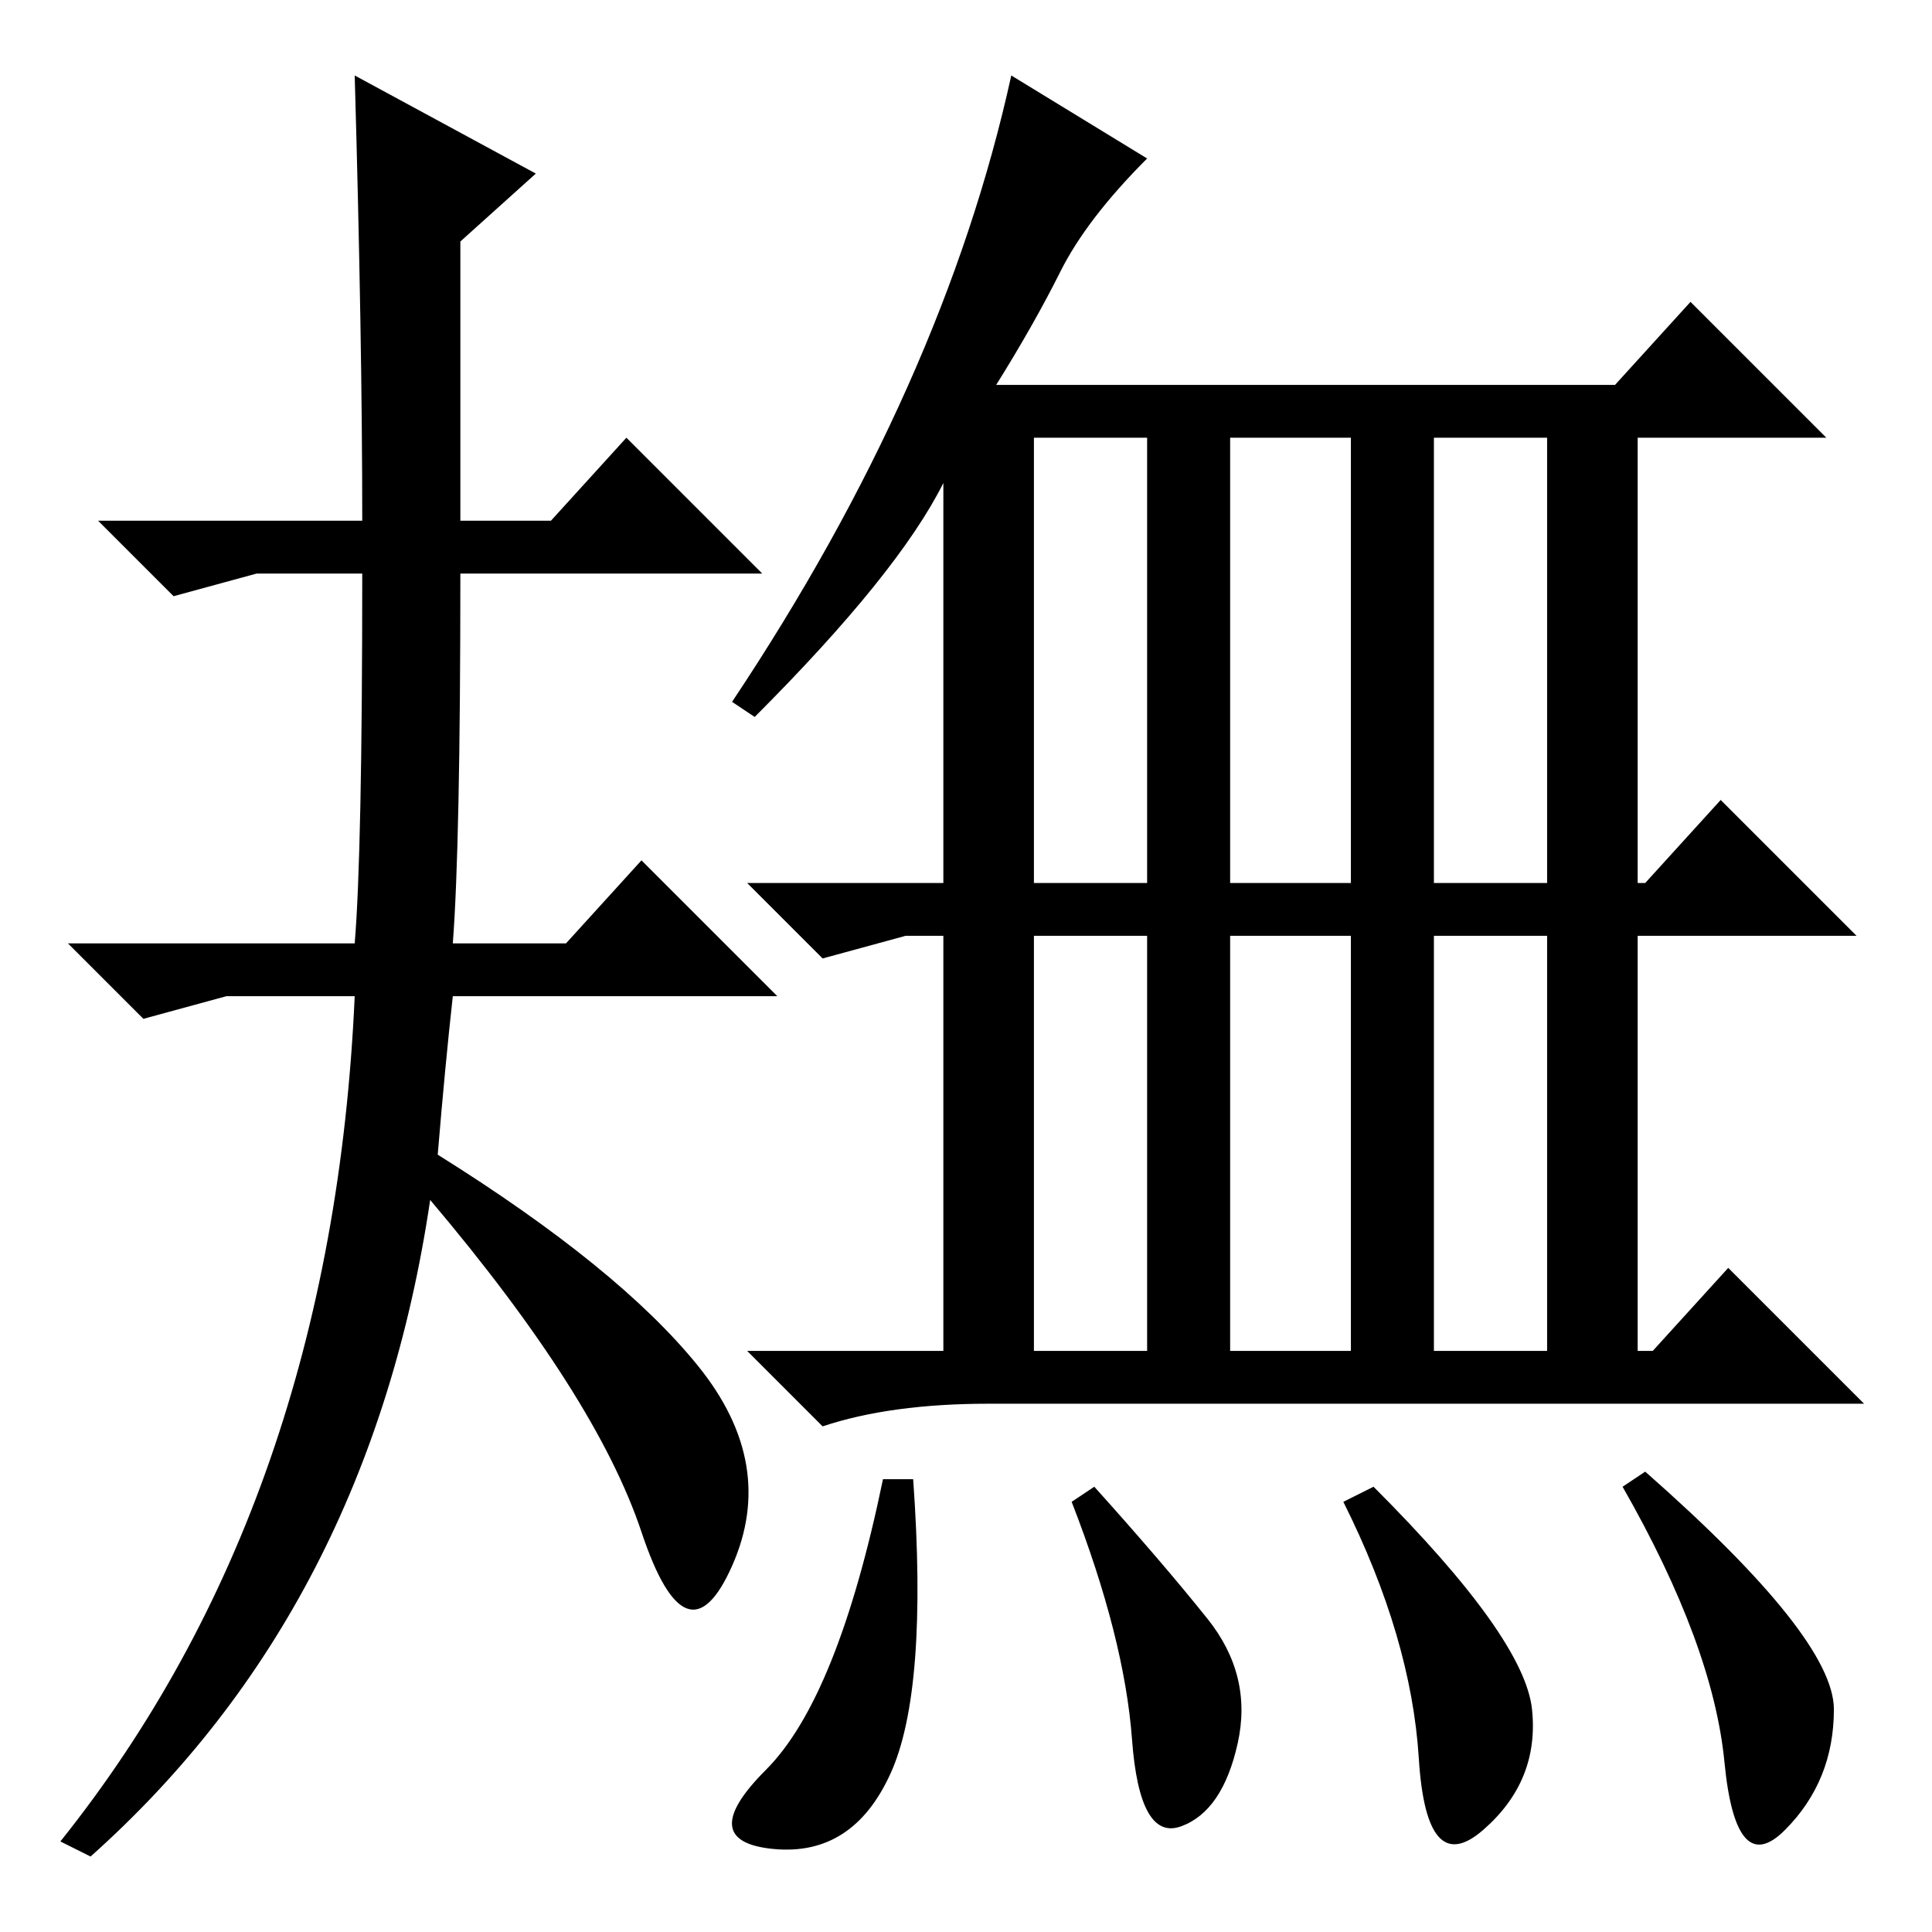 <?xml version="1.0" standalone="no"?>
<!DOCTYPE svg PUBLIC "-//W3C//DTD SVG 1.1//EN" "http://www.w3.org/Graphics/SVG/1.1/DTD/svg11.dtd" >
<svg xmlns="http://www.w3.org/2000/svg" xmlns:xlink="http://www.w3.org/1999/xlink" version="1.1" viewBox="0 -36 256 256">
  <g transform="matrix(1 0 0 -1 0 220)">
   <path fill="currentColor"
d="M140.5 220q-3.5 -7 -8.5 -15h82l10 11l18 -18h-25v-59h1l10 11l18 -18h-29v-55h2l10 11l18 -18h-116q-13 0 -22 -3l-10 10h26v55h-5l-11 -3l-10 10h26v53q-6 -12 -25 -31l-3 2q28 42 37 83l18 -11q-8 -8 -11.5 -15zM152 198h-15v-59h15v59zM179 198h-16v-59h16v59z
M205 198h-15v-59h15v59zM152 132h-15v-55h15v55zM179 132h-16v-55h16v55zM205 132h-15v-55h15v55zM121 60q2 -28 -3 -39t-15.5 -10t-1 10.5t15.5 38.5h4zM145 59q9 -10 15 -17.5t4 -16.5t-7.5 -11t-6.5 11.5t-8 31.5zM182 59q20 -20 21 -29.5t-6.5 -16t-8.5 9.5t-10 34z
M218 61q25 -22 25 -31.5t-6.5 -16t-8 9t-13.5 36.5zM47 246l24 -13l-10 -9v-37h12l10 11l18 -18h-40q0 -36 -1 -49h15l10 11l18 -18h-43q-1 -9 -2 -21q24 -15 34.5 -28t4.5 -26.5t-12 4.5t-28 44q-8 -54 -45 -87l-4 2q36 45 39 112h-17l-11 -3l-10 10h38q1 12 1 49h-14
l-11 -3l-10 10h35q0 24 -1 59z" />
  </g>

</svg>
